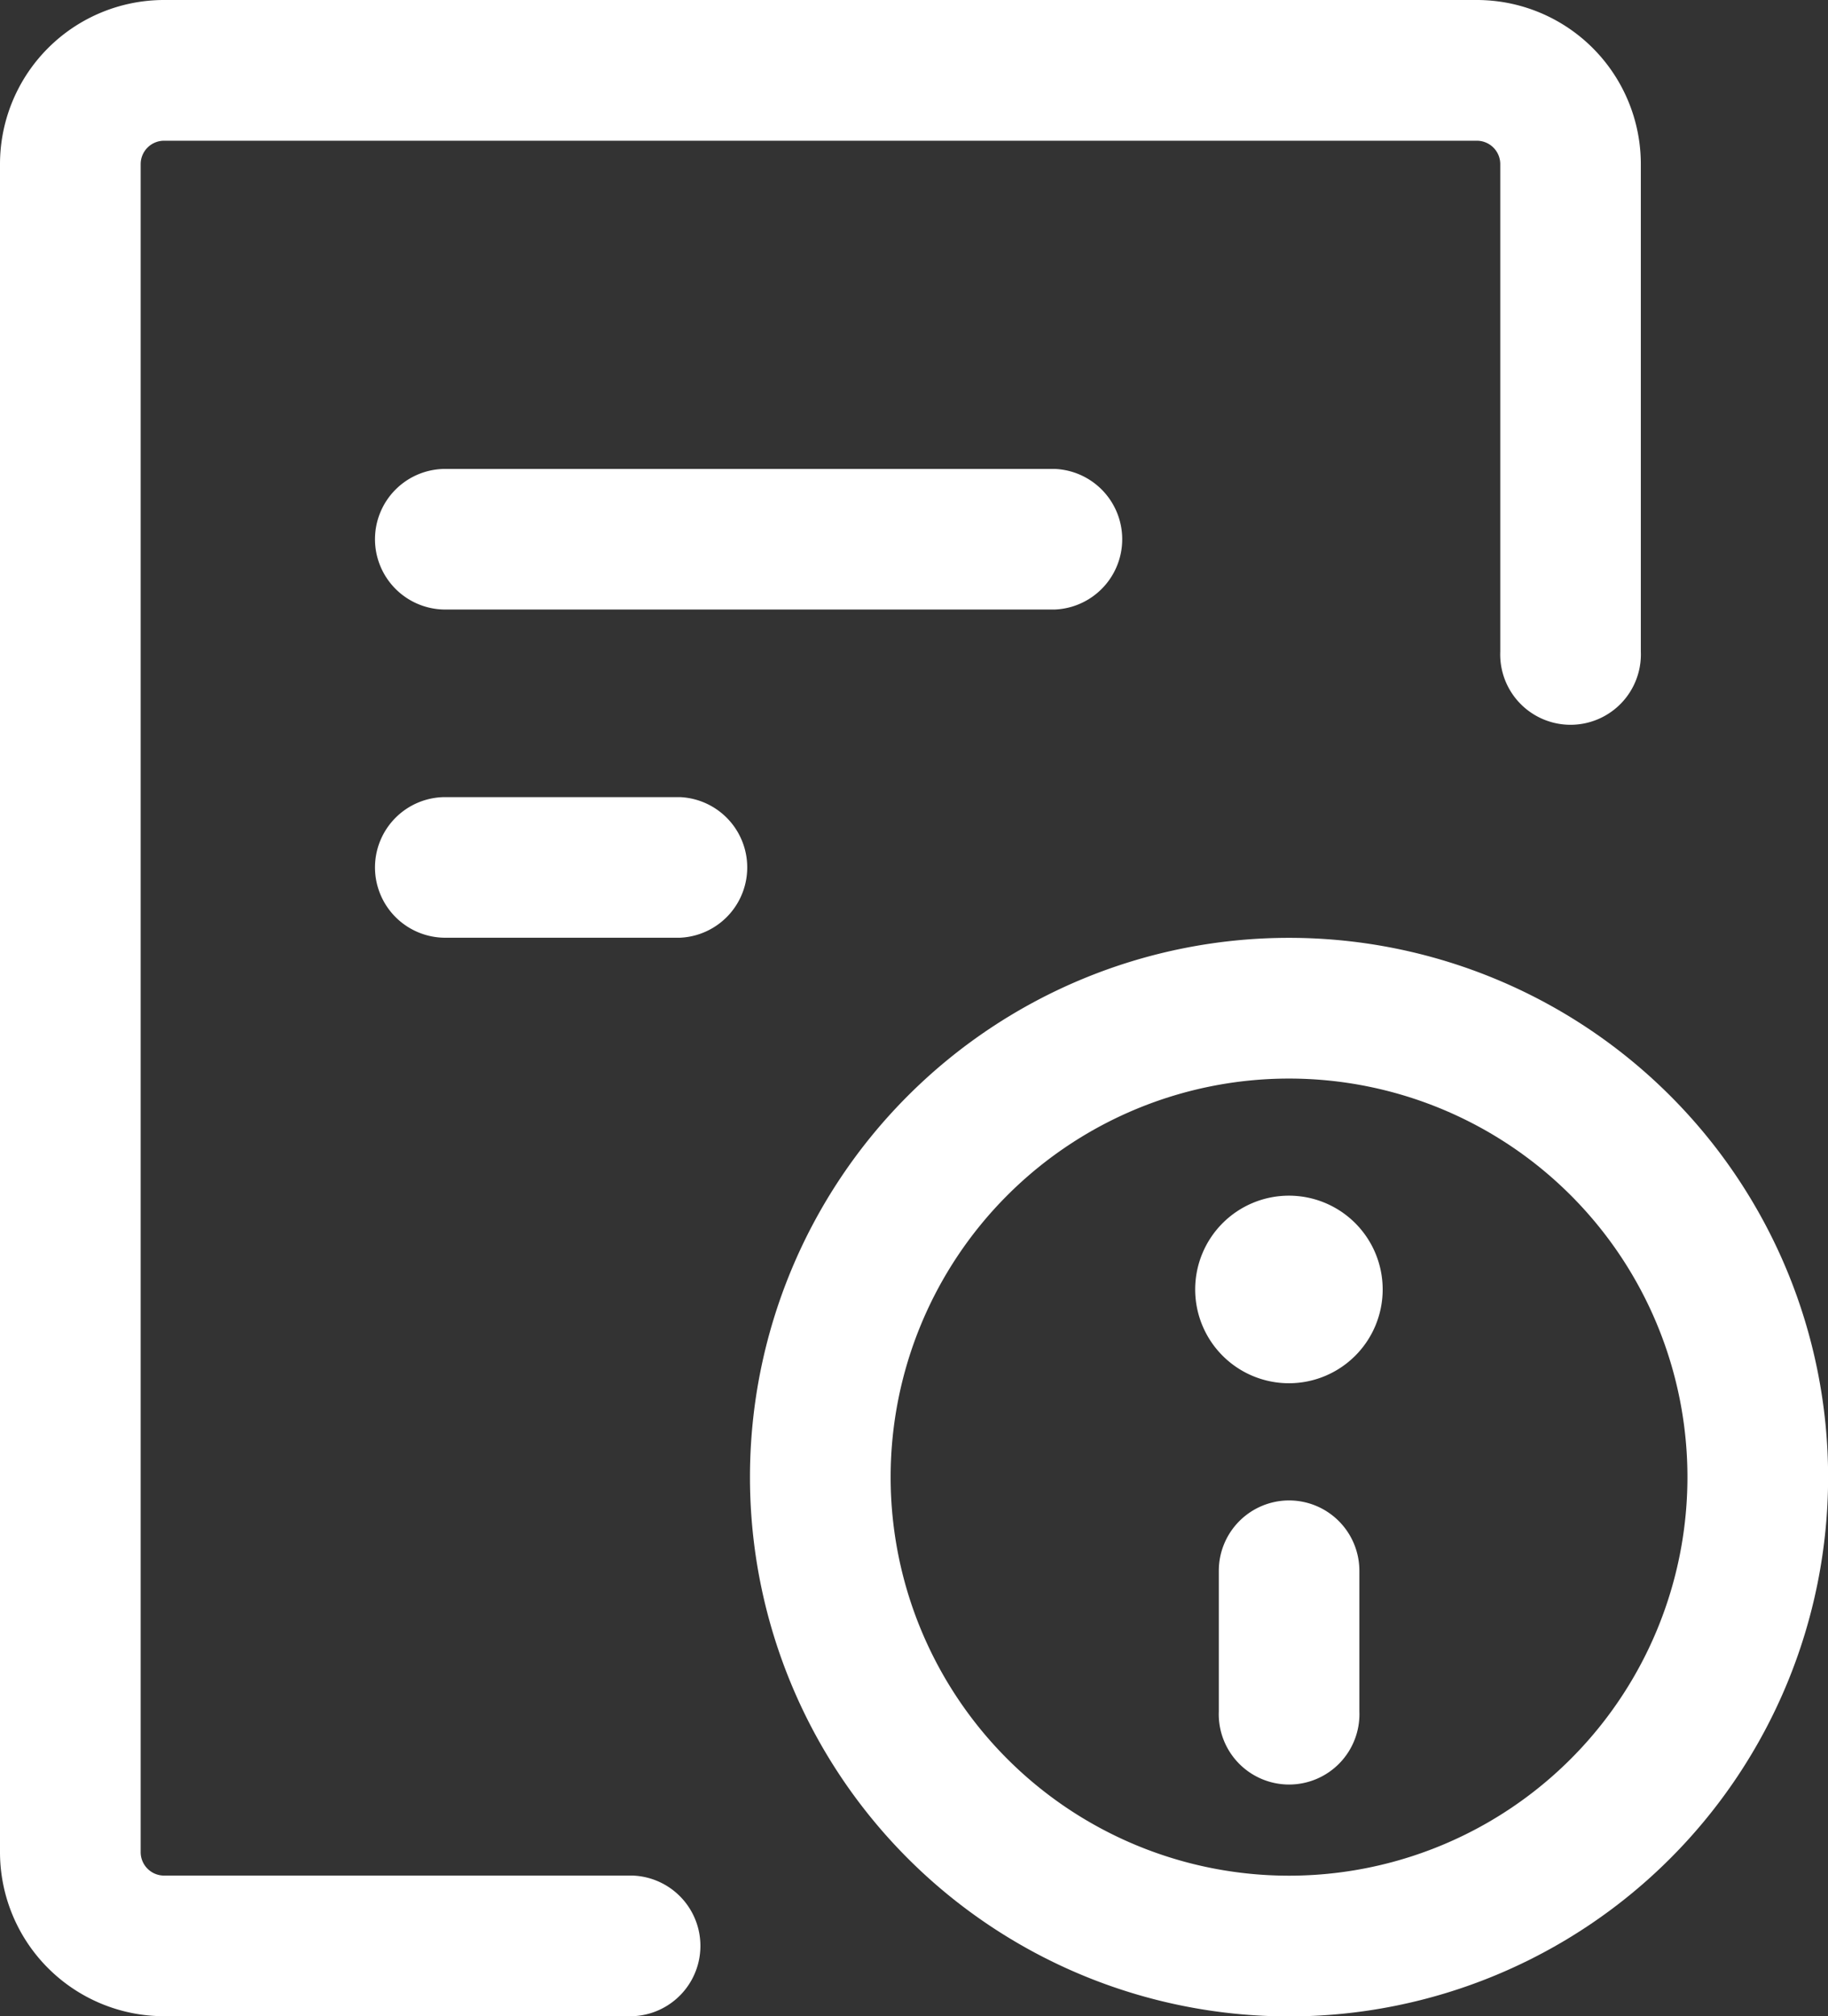 <svg id="instructions" xmlns="http://www.w3.org/2000/svg" width="17.101" height="18.855" viewBox="0 0 17.101 18.855">
  <rect x="0" y="0" width="17.101" height="18.855" fill="#333333" stroke="none"/>
  <g id="Group_41" data-name="Group 41" transform="translate(0)">
    <g id="Group_40" data-name="Group 40">
      <path id="Path_25" data-name="Path 25" d="M3.25,2.785A1.535,1.535,0,0,1,4.785,1.25H17.062A1.535,1.535,0,0,1,18.6,2.785V7.344a.658.658,0,1,1-1.315,0V2.785a.219.219,0,0,0-.219-.219H4.785a.219.219,0,0,0-.219.219V18.57a.219.219,0,0,0,.219.219H9.17a.658.658,0,0,1,0,1.315H4.785A1.535,1.535,0,0,1,3.25,18.57Z" transform="translate(-3.25 -1.25)" fill="#fff" fill-rule="evenodd"/>
      <path id="Path_26" data-name="Path 26" d="M7.25,6.908a.658.658,0,0,1,.658-.658h5.7a.658.658,0,0,1,0,1.315h-5.7A.658.658,0,0,1,7.25,6.908Z" transform="translate(-3.742 -1.865)" fill="#fff" fill-rule="evenodd"/>
      <path id="Path_27" data-name="Path 27" d="M7.25,10.408a.658.658,0,0,1,.658-.658H10.1a.658.658,0,0,1,0,1.315H7.908A.658.658,0,0,1,7.25,10.408Z" transform="translate(-3.742 -2.296)" fill="#fff" fill-rule="evenodd"/>
      <path id="Path_28" data-name="Path 28" d="M20.02,16.293a3.727,3.727,0,1,0-3.727,3.727A3.727,3.727,0,0,0,20.02,16.293ZM16.293,11.25a5.043,5.043,0,1,1-5.043,5.043A5.043,5.043,0,0,1,16.293,11.25Z" transform="translate(-4.234 -2.48)" fill="#fff" fill-rule="evenodd"/>
      <path id="Path_29" data-name="Path 29" d="M16.908,17.25a.658.658,0,0,1,.658.658v1.315a.658.658,0,1,1-1.315,0V17.908A.658.658,0,0,1,16.908,17.25Z" transform="translate(-4.849 -3.219)" fill="#fff" fill-rule="evenodd"/>
    </g>
    <path id="Path_30" data-name="Path 30" d="M16.877,15.754A.877.877,0,1,0,16,14.877.877.877,0,0,0,16.877,15.754Z" transform="translate(-4.819 -2.819)" fill="#fff"/>
  </g>
</svg>
